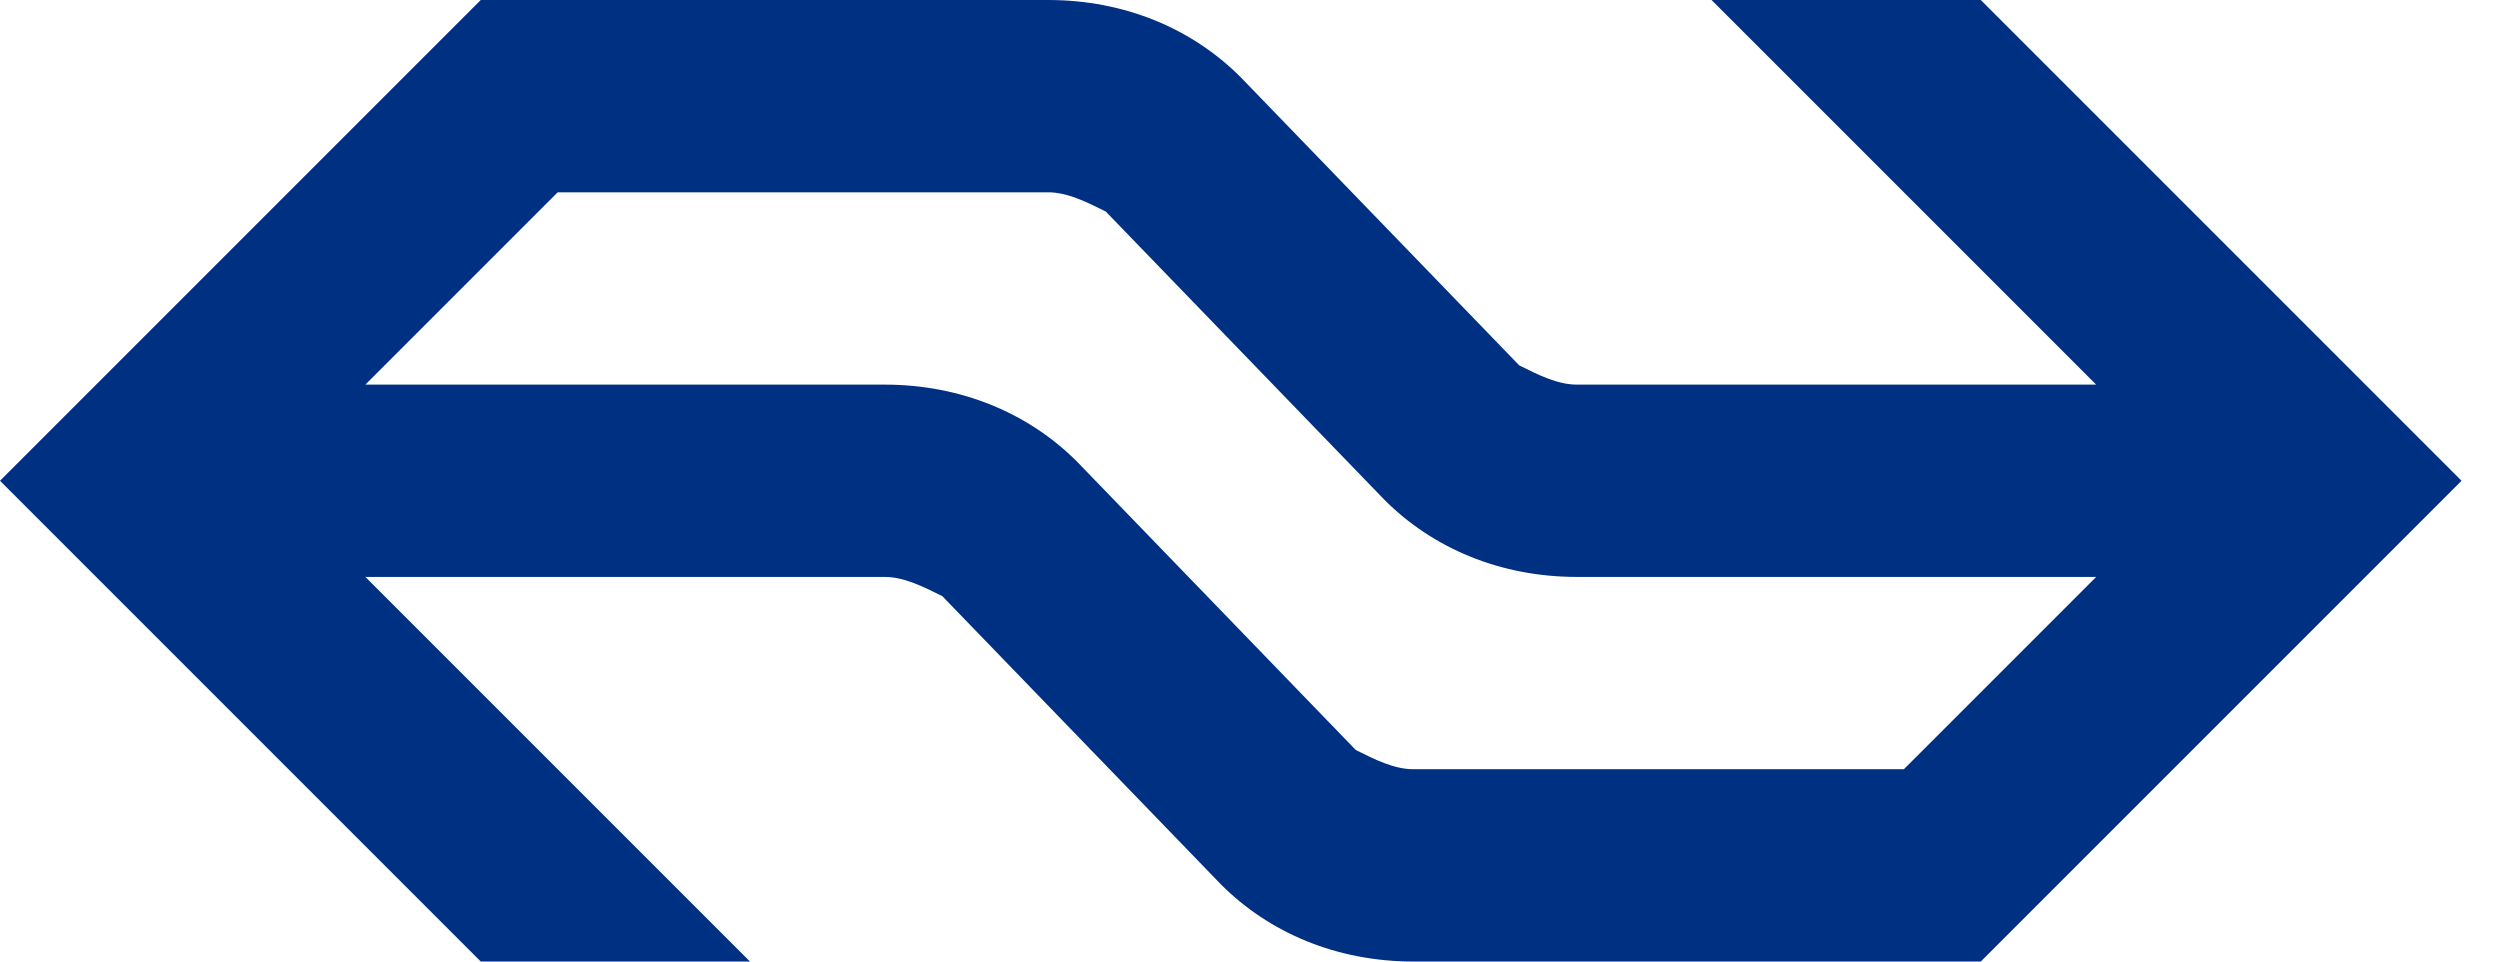 <?xml version="1.0" encoding="UTF-8" standalone="no"?>
<svg width="52px" height="20px" viewBox="0 0 52 20" version="1.1" xmlns="http://www.w3.org/2000/svg" xmlns:xlink="http://www.w3.org/1999/xlink">
    <!-- Generator: Sketch 47.1 (45422) - http://www.bohemiancoding.com/sketch -->
    <title>Shape</title>
    <desc>Created with Sketch.</desc>
    <defs></defs>
    <g id="VRM2-OPDR-1-Huisstijl-toepassen-op-het-web" stroke="none" stroke-width="1" fill="none" fill-rule="evenodd">
        <g id="Artboard" transform="translate(-1074, -3759)" fill-rule="nonzero" fill="#003082">
            <g id="nslogo" transform="translate(1074, 3759)">
                <path d="M25.4,18.4 C26.4,19.4 27.8,20 29.4,20 L41.2,20 L51.2,10 L41.2,4.4408921e-16 L35.6,4.4408921e-16 L43.6,8 L32.8,8 C32.4,8 32,7.8 31.6,7.6 L25.8,1.6 C24.8,0.6 23.4,0 21.8,0 L10,0 L0,10 L10,20 L15.6,20 L7.6,12 L18.4,12 C18.8,12 19.2,12.2 19.6,12.4 L25.4,18.4 Z M22.4,9.6 C21.4,8.6 20,8 18.4,8 L7.6,8 L11.6,4 L21.8,4 C22.2,4 22.6,4.2 23,4.4 L28.8,10.4 C29.8,11.4 31.2,12 32.8,12 L43.6,12 L39.6,16 L29.4,16 C29,16 28.6,15.8 28.2,15.6 L22.4,9.6 Z" id="Shape"></path>
            </g>
        </g>
    </g>
</svg>